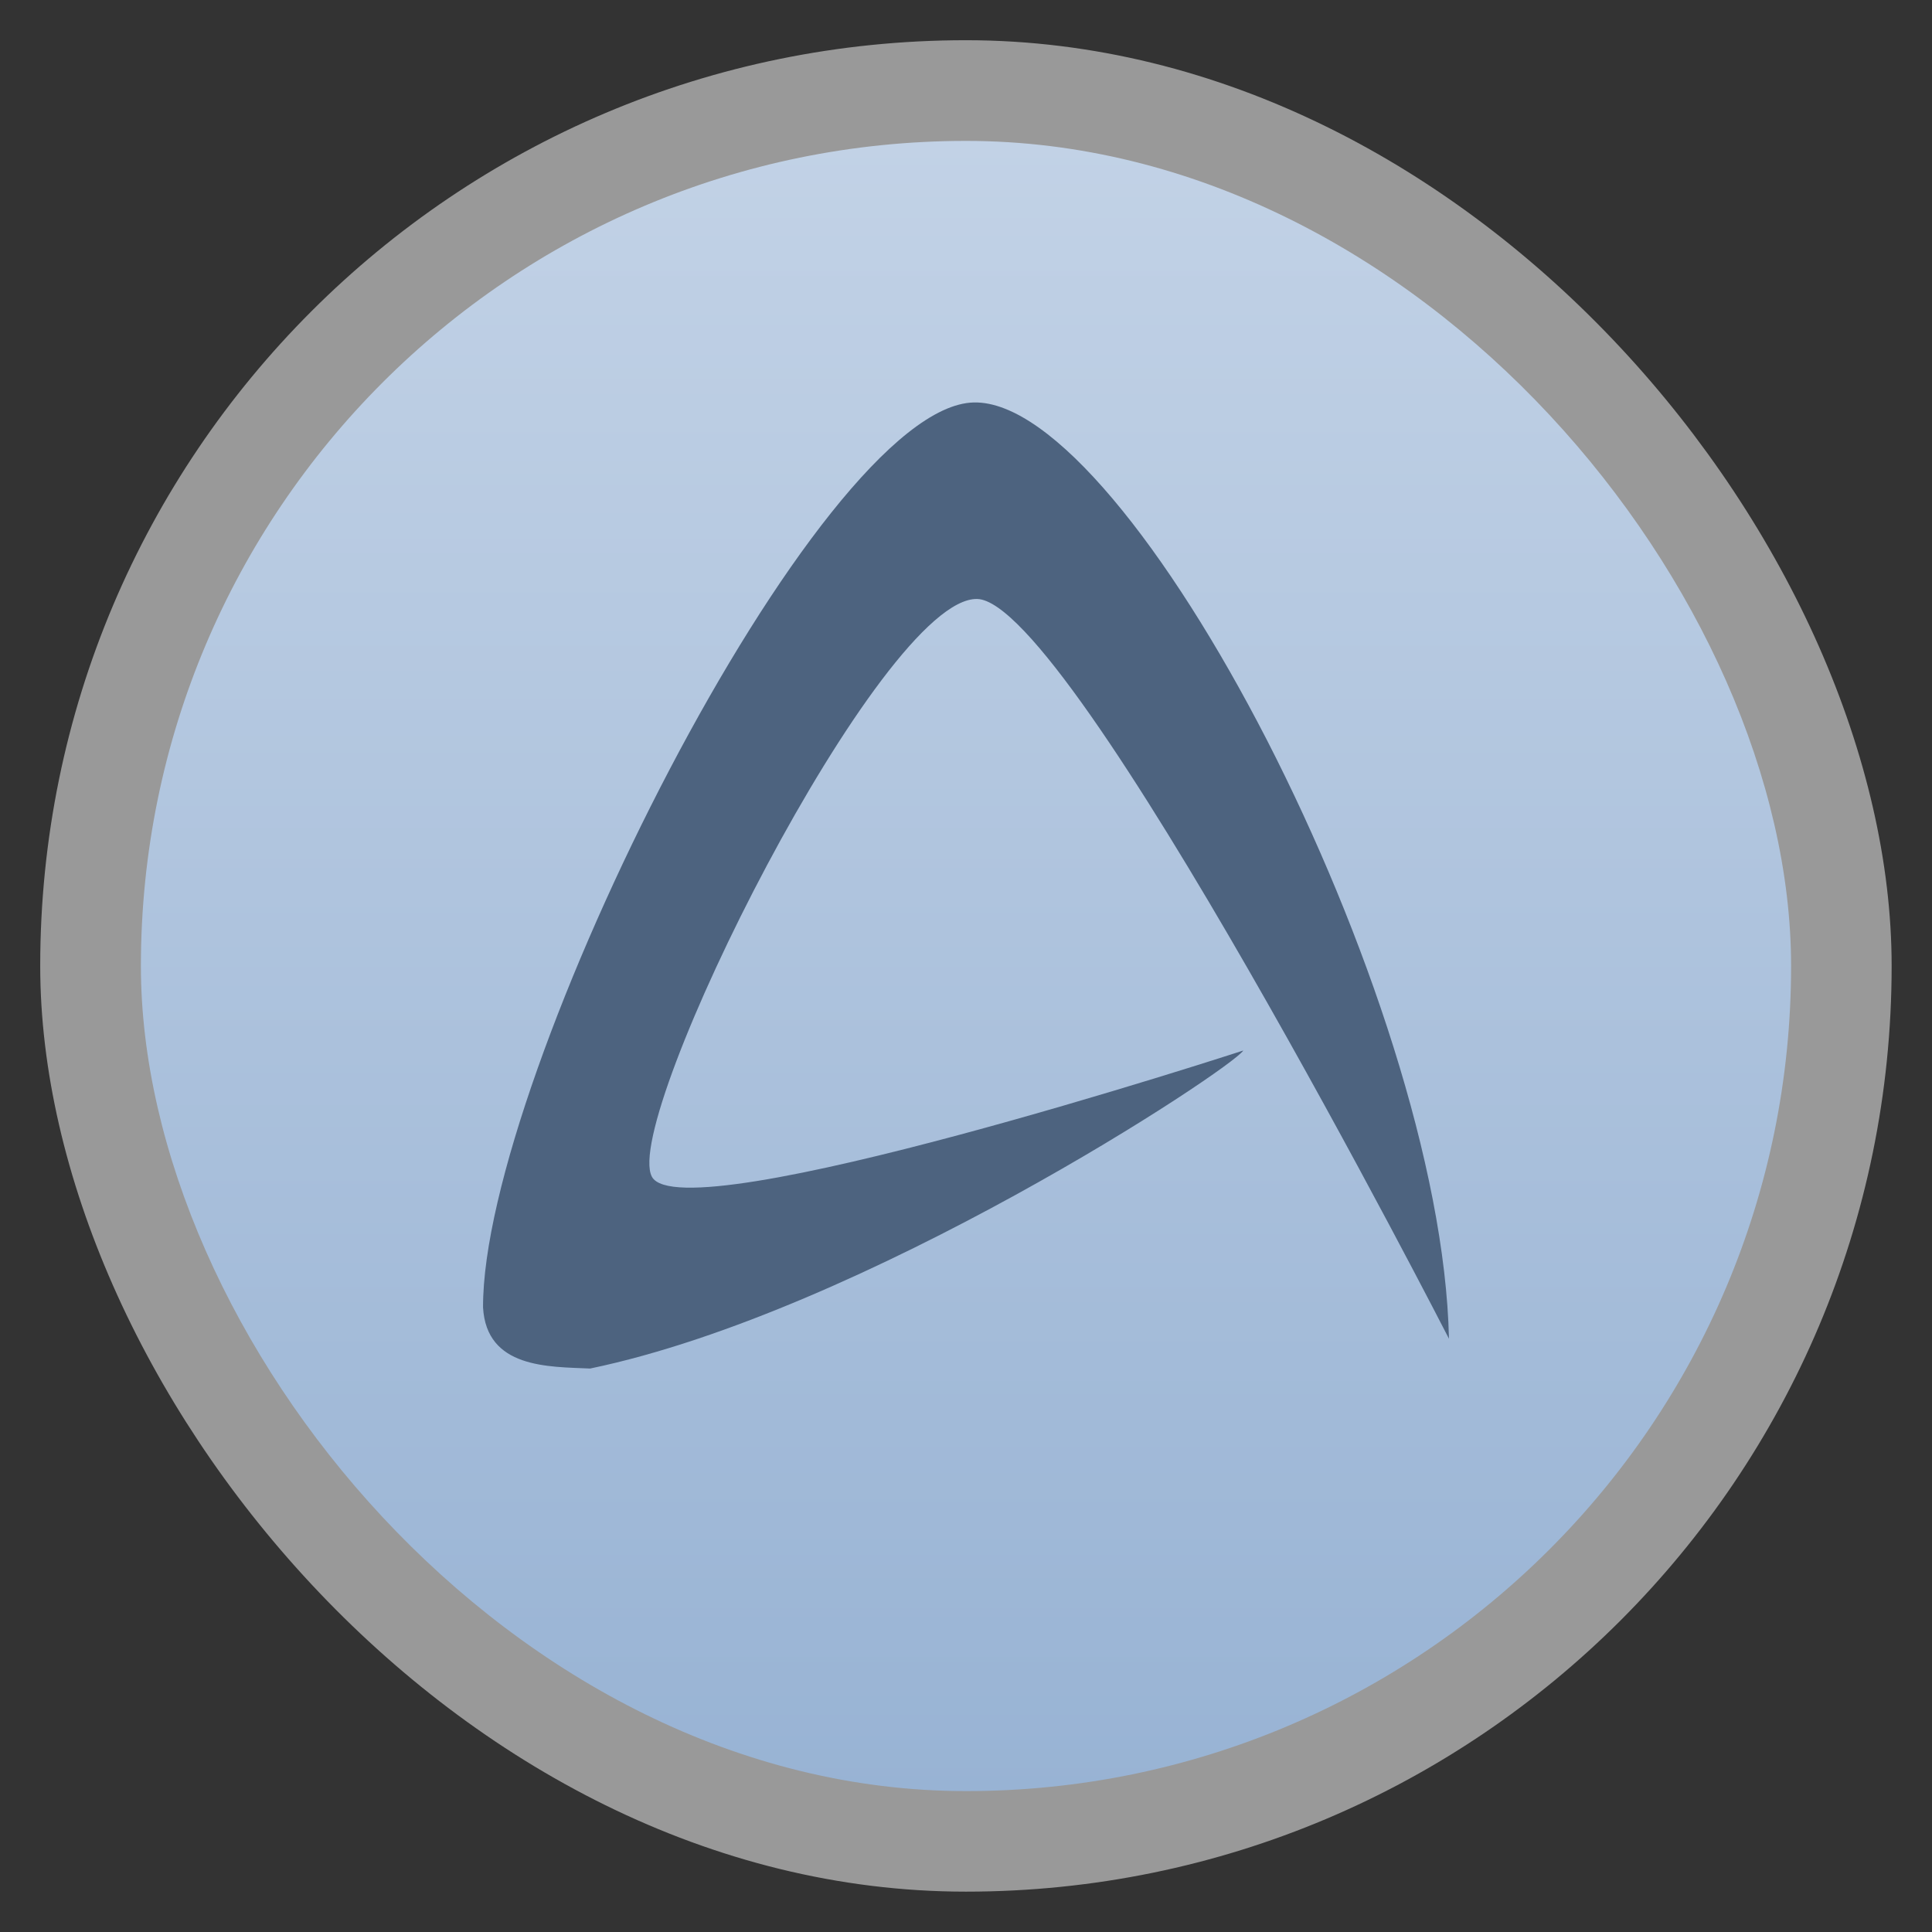 <?xml version="1.0" encoding="UTF-8" standalone="no"?>
<svg
   xmlns:dc="http://purl.org/dc/elements/1.1/"
   xmlns:cc="http://creativecommons.org/ns#"
   xmlns:rdf="http://www.w3.org/1999/02/22-rdf-syntax-ns#"
   xmlns:svg="http://www.w3.org/2000/svg"
   xmlns="http://www.w3.org/2000/svg"
   xmlns:xlink="http://www.w3.org/1999/xlink"
   xmlns:sodipodi="http://sodipodi.sourceforge.net/DTD/sodipodi-0.dtd"
   xmlns:inkscape="http://www.inkscape.org/namespaces/inkscape"
   width="48"
   viewBox="0 0 13.547 13.547"
   height="48"
   id="svg2"
   version="1.1"
   inkscape:version="0.48.4 r9939"
   sodipodi:docname="abiword.svg">
  <rect x="0" y="0" width="13.547" height="13.547" fill="#333333" stroke="none"/>
  <sodipodi:namedview
     pagecolor="#333333"
     bordercolor="#666666"
     borderopacity="1"
     objecttolerance="10"
     gridtolerance="10"
     guidetolerance="10"
     inkscape:pageopacity="1"
     inkscape:pageshadow="2"
     inkscape:window-width="1366"
     inkscape:window-height="742"
     id="namedview20"
     showgrid="true"
     inkscape:zoom="19.687058"
     inkscape:cx="24.40678"
     inkscape:cy="24"
     inkscape:window-x="0"
     inkscape:window-y="26"
     inkscape:window-maximized="1"
     inkscape:current-layer="svg2">
    <inkscape:grid
       type="xygrid"
       id="grid2999"
       empspacing="5"
       visible="true"
       enabled="true"
       snapvisiblegridlinesonly="true" />
  </sodipodi:namedview>
  <defs
     id="defs4">
    <linearGradient
       id="linearGradient4460">
      <stop
         offset="0"
         style="stop-color:#98b3d4"
         id="stop7" />
      <stop
         offset="1"
         style="stop-color:#c2d2e6"
         id="stop9" />
    </linearGradient>
    <linearGradient
       gradientTransform="matrix(1.079,0,0,1.079,-130.92,-288.559)"
       xlink:href="#linearGradient4460"
       id="linearGradient3005"
       y1="279.096"
       y2="268.33"
       gradientUnits="userSpaceOnUse"
       x2="0" />
    <linearGradient
       inkscape:collect="always"
       xlink:href="#linearGradient4460"
       id="linearGradient3003"
       gradientUnits="userSpaceOnUse"
       gradientTransform="matrix(1.079,0,0,1.079,-130.92,-288.559)"
       y1="279.096"
       x2="0"
       y2="268.33" />
  </defs>
  <rect
     id="rect14"
     style="opacity:0.5;fill:#ffffff;fill-rule:evenodd"
     height="12.982"
     rx="6.491"
     y="0.282"
     x="0.282"
     width="12.982" />
  <rect
     id="rect16"
     style="fill:url(#linearGradient3003);fill-rule:evenodd"
     height="11.571"
     rx="5.785"
     y="0.988"
     x="0.988"
     width="11.571" />
  <path
     inkscape:connector-curvature="0"
     id="path18"
     d="M 3.387,9.167 C 3.383,7.542 5.734,2.847 6.828,2.822 7.375,2.809 8.195,3.849 8.885,5.192 9.574,6.536 10.134,8.183 10.16,9.387 c 0,0 -2.648,-5.172 -3.308,-5.187 C 6.18,4.184 4.354,7.844 4.571,8.251 4.783,8.65 8.718,7.366 8.718,7.366 8.633,7.497 6.065,9.195 4.138,9.596 c -0.291,-0.013 -0.727,0 -0.751,-0.429 z"
     style="fill:#4d637f;fill-rule:evenodd" />
</svg>
